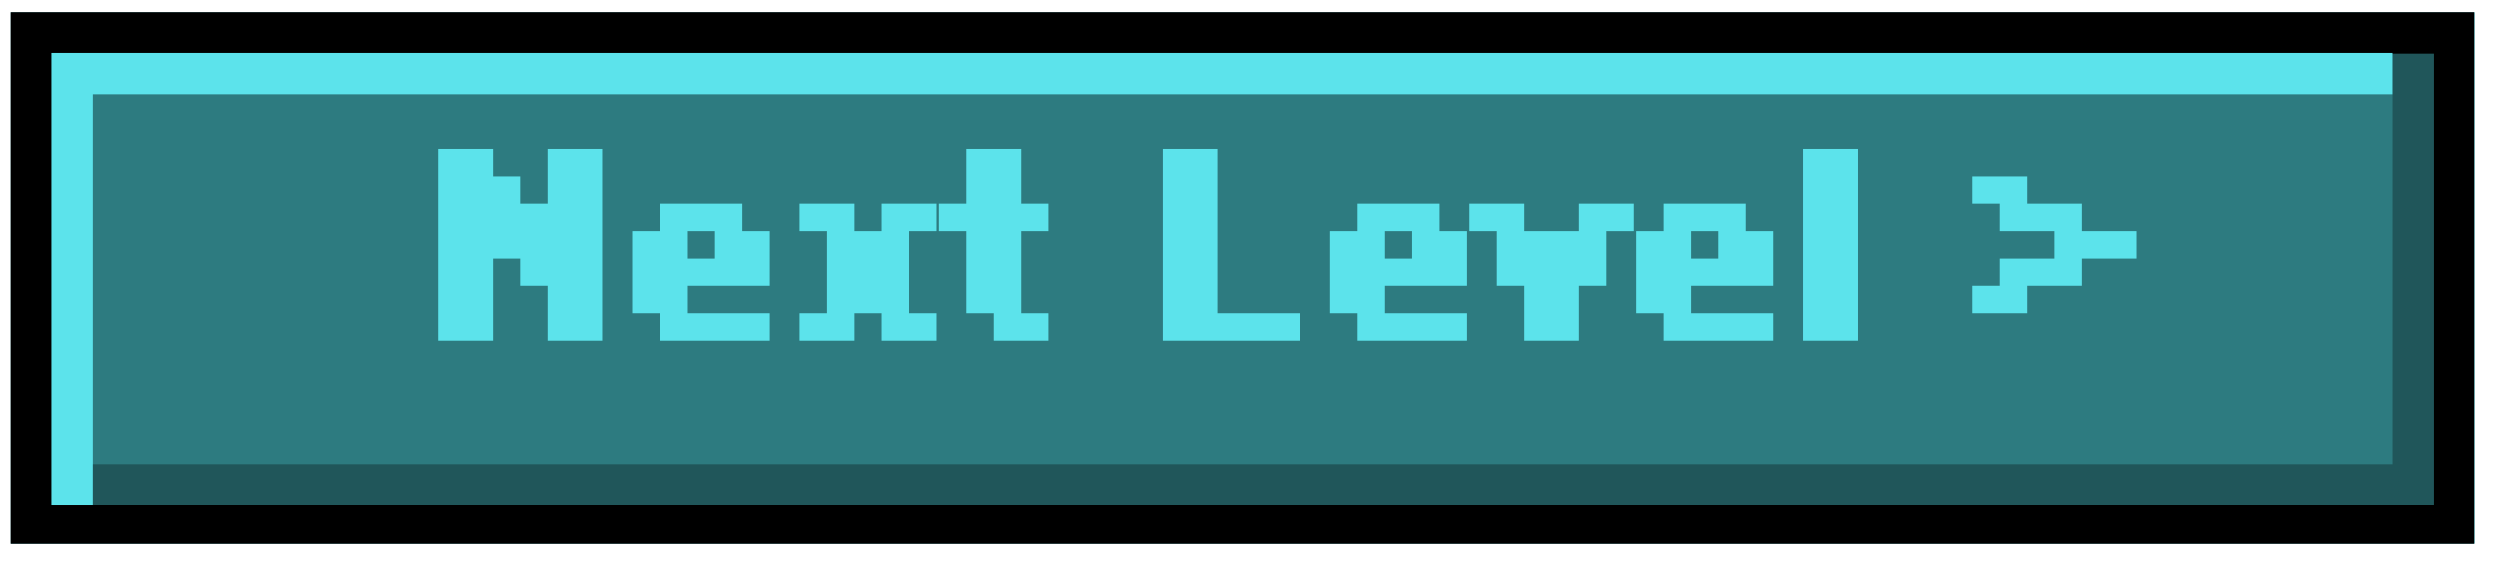 <svg xmlns="http://www.w3.org/2000/svg" xmlns:xlink="http://www.w3.org/1999/xlink" width="182" zoomAndPan="magnify" viewBox="0 0 136.5 30.75" height="41" preserveAspectRatio="xMidYMid meet" version="1.0"><defs><filter x="0%" y="0%" width="100%" height="100%" id="ab7d14ac33"><feColorMatrix values="0 0 0 0 1 0 0 0 0 1 0 0 0 0 1 0 0 0 1 0" color-interpolation-filters="sRGB"/></filter><g/><clipPath id="edb95cac48"><path d="M 0.535 0.668 L 135.191 0.668 L 135.191 29.684 L 0.535 29.684 Z M 0.535 0.668 " clip-rule="nonzero"/></clipPath><mask id="254a38bd7b"><g filter="url(#ab7d14ac33)"><rect x="-13.65" width="163.8" fill="#000000" y="-3.075" height="36.9" fill-opacity="0.3"/></g></mask><clipPath id="b1b2453e34"><path d="M 1 0.617 L 129 0.617 L 129 25.617 L 1 25.617 Z M 1 0.617 " clip-rule="nonzero"/></clipPath><clipPath id="34e0451300"><rect x="0" width="130" y="0" height="26"/></clipPath></defs><g clip-path="url(#edb95cac48)"><path fill="#2d7b80" d="M 0.586 0.668 L 135.117 0.668 L 135.117 29.797 L 0.586 29.797 Z M 0.586 0.668 " fill-opacity="1" fill-rule="nonzero"/><path fill="#000000" d="M 132.891 0.668 L 0.586 0.668 L 0.586 29.797 L 135.082 29.797 L 135.082 0.668 Z M 132.891 27.574 L 2.844 27.574 L 2.844 2.93 L 132.891 2.93 Z M 132.891 27.574 " fill-opacity="1" fill-rule="nonzero"/></g><path fill="#5ce3eb" d="M 130.633 2.891 L 2.809 2.891 L 2.809 27.574 L 5.07 27.574 L 5.07 5.152 L 130.633 5.152 Z M 130.633 2.891 " fill-opacity="1" fill-rule="nonzero"/><g mask="url(#254a38bd7b)"><g transform="matrix(1, 0, 0, 1, 4, 2)"><g clip-path="url(#34e0451300)"><g clip-path="url(#b1b2453e34)"><path fill="#000000" d="M 1.07 25.574 L 128.891 25.574 L 128.891 0.891 L 126.633 0.891 L 126.633 23.352 L 1.07 23.352 Z M 1.07 25.574 " fill-opacity="1" fill-rule="nonzero"/></g></g></g></g><g fill="#5ce3eb" fill-opacity="1"><g transform="translate(23.926, 18.603)"><g><path d="M 8.969 -10.469 L 8.969 0 L 5.984 0 L 5.984 -3 L 4.484 -3 L 4.484 -4.484 L 3 -4.484 L 3 0 L 0 0 L 0 -10.469 L 3 -10.469 L 3 -8.969 L 4.484 -8.969 L 4.484 -7.484 L 5.984 -7.484 L 5.984 -10.469 Z M 8.969 -10.469 "/></g></g></g><g fill="#5ce3eb" fill-opacity="1"><g transform="translate(34.536, 18.603)"><g><path d="M 3 -5.984 L 3 -4.484 L 4.484 -4.484 L 4.484 -5.984 Z M 3 -1.5 L 7.484 -1.5 L 7.484 0 L 1.5 0 L 1.5 -1.5 L 0 -1.5 L 0 -5.984 L 1.5 -5.984 L 1.5 -7.484 L 5.984 -7.484 L 5.984 -5.984 L 7.484 -5.984 L 7.484 -3 L 3 -3 Z M 3 -1.5 "/></g></g></g><g fill="#5ce3eb" fill-opacity="1"><g transform="translate(43.648, 18.603)"><g><path d="M 5.984 -5.984 L 5.984 -1.5 L 7.484 -1.5 L 7.484 0 L 4.484 0 L 4.484 -1.5 L 3 -1.5 L 3 0 L 0 0 L 0 -1.5 L 1.5 -1.5 L 1.5 -5.984 L 0 -5.984 L 0 -7.484 L 3 -7.484 L 3 -5.984 L 4.484 -5.984 L 4.484 -7.484 L 7.484 -7.484 L 7.484 -5.984 Z M 5.984 -5.984 "/></g></g></g><g fill="#5ce3eb" fill-opacity="1"><g transform="translate(52.759, 18.603)"><g><path d="M 1.5 0 L 1.5 -1.5 L 0 -1.5 L 0 -5.984 L -1.5 -5.984 L -1.5 -7.484 L 0 -7.484 L 0 -10.469 L 3 -10.469 L 3 -7.484 L 4.484 -7.484 L 4.484 -5.984 L 3 -5.984 L 3 -1.5 L 4.484 -1.5 L 4.484 0 Z M 1.5 0 "/></g></g></g><g fill="#5ce3eb" fill-opacity="1"><g transform="translate(58.876, 18.603)"><g/></g></g><g fill="#5ce3eb" fill-opacity="1"><g transform="translate(63.496, 18.603)"><g><path d="M 7.484 -1.5 L 7.484 0 L 0 0 L 0 -10.469 L 2.984 -10.469 L 2.984 -1.5 Z M 7.484 -1.5 "/></g></g></g><g fill="#5ce3eb" fill-opacity="1"><g transform="translate(72.608, 18.603)"><g><path d="M 3 -5.984 L 3 -4.484 L 4.484 -4.484 L 4.484 -5.984 Z M 3 -1.5 L 7.484 -1.5 L 7.484 0 L 1.5 0 L 1.5 -1.5 L 0 -1.5 L 0 -5.984 L 1.5 -5.984 L 1.5 -7.484 L 5.984 -7.484 L 5.984 -5.984 L 7.484 -5.984 L 7.484 -3 L 3 -3 Z M 3 -1.5 "/></g></g></g><g fill="#5ce3eb" fill-opacity="1"><g transform="translate(81.72, 18.603)"><g><path d="M -1.5 -7.484 L 1.5 -7.484 L 1.5 -5.984 L 4.484 -5.984 L 4.484 -7.484 L 7.484 -7.484 L 7.484 -5.984 L 5.984 -5.984 L 5.984 -3 L 4.484 -3 L 4.484 0 L 1.5 0 L 1.5 -3 L 0 -3 L 0 -5.984 L -1.5 -5.984 Z M -1.5 -7.484 "/></g></g></g><g fill="#5ce3eb" fill-opacity="1"><g transform="translate(89.334, 18.603)"><g><path d="M 3 -5.984 L 3 -4.484 L 4.484 -4.484 L 4.484 -5.984 Z M 3 -1.5 L 7.484 -1.5 L 7.484 0 L 1.5 0 L 1.5 -1.5 L 0 -1.5 L 0 -5.984 L 1.5 -5.984 L 1.5 -7.484 L 5.984 -7.484 L 5.984 -5.984 L 7.484 -5.984 L 7.484 -3 L 3 -3 Z M 3 -1.5 "/></g></g></g><g fill="#5ce3eb" fill-opacity="1"><g transform="translate(98.446, 18.603)"><g><path d="M 0 -10.469 L 3 -10.469 L 3 0 L 0 0 Z M 0 -10.469 "/></g></g></g><g fill="#5ce3eb" fill-opacity="1"><g transform="translate(103.066, 18.603)"><g/></g></g><g fill="#5ce3eb" fill-opacity="1"><g transform="translate(107.685, 18.603)"><g><path d="M 3 -3 L 3 -1.5 L 0 -1.5 L 0 -3 L 1.5 -3 L 1.5 -4.484 L 4.484 -4.484 L 4.484 -5.984 L 1.5 -5.984 L 1.5 -7.484 L 0 -7.484 L 0 -8.969 L 3 -8.969 L 3 -7.484 L 5.984 -7.484 L 5.984 -5.984 L 8.969 -5.984 L 8.969 -4.484 L 5.984 -4.484 L 5.984 -3 Z M 3 -3 "/></g></g></g></svg>
